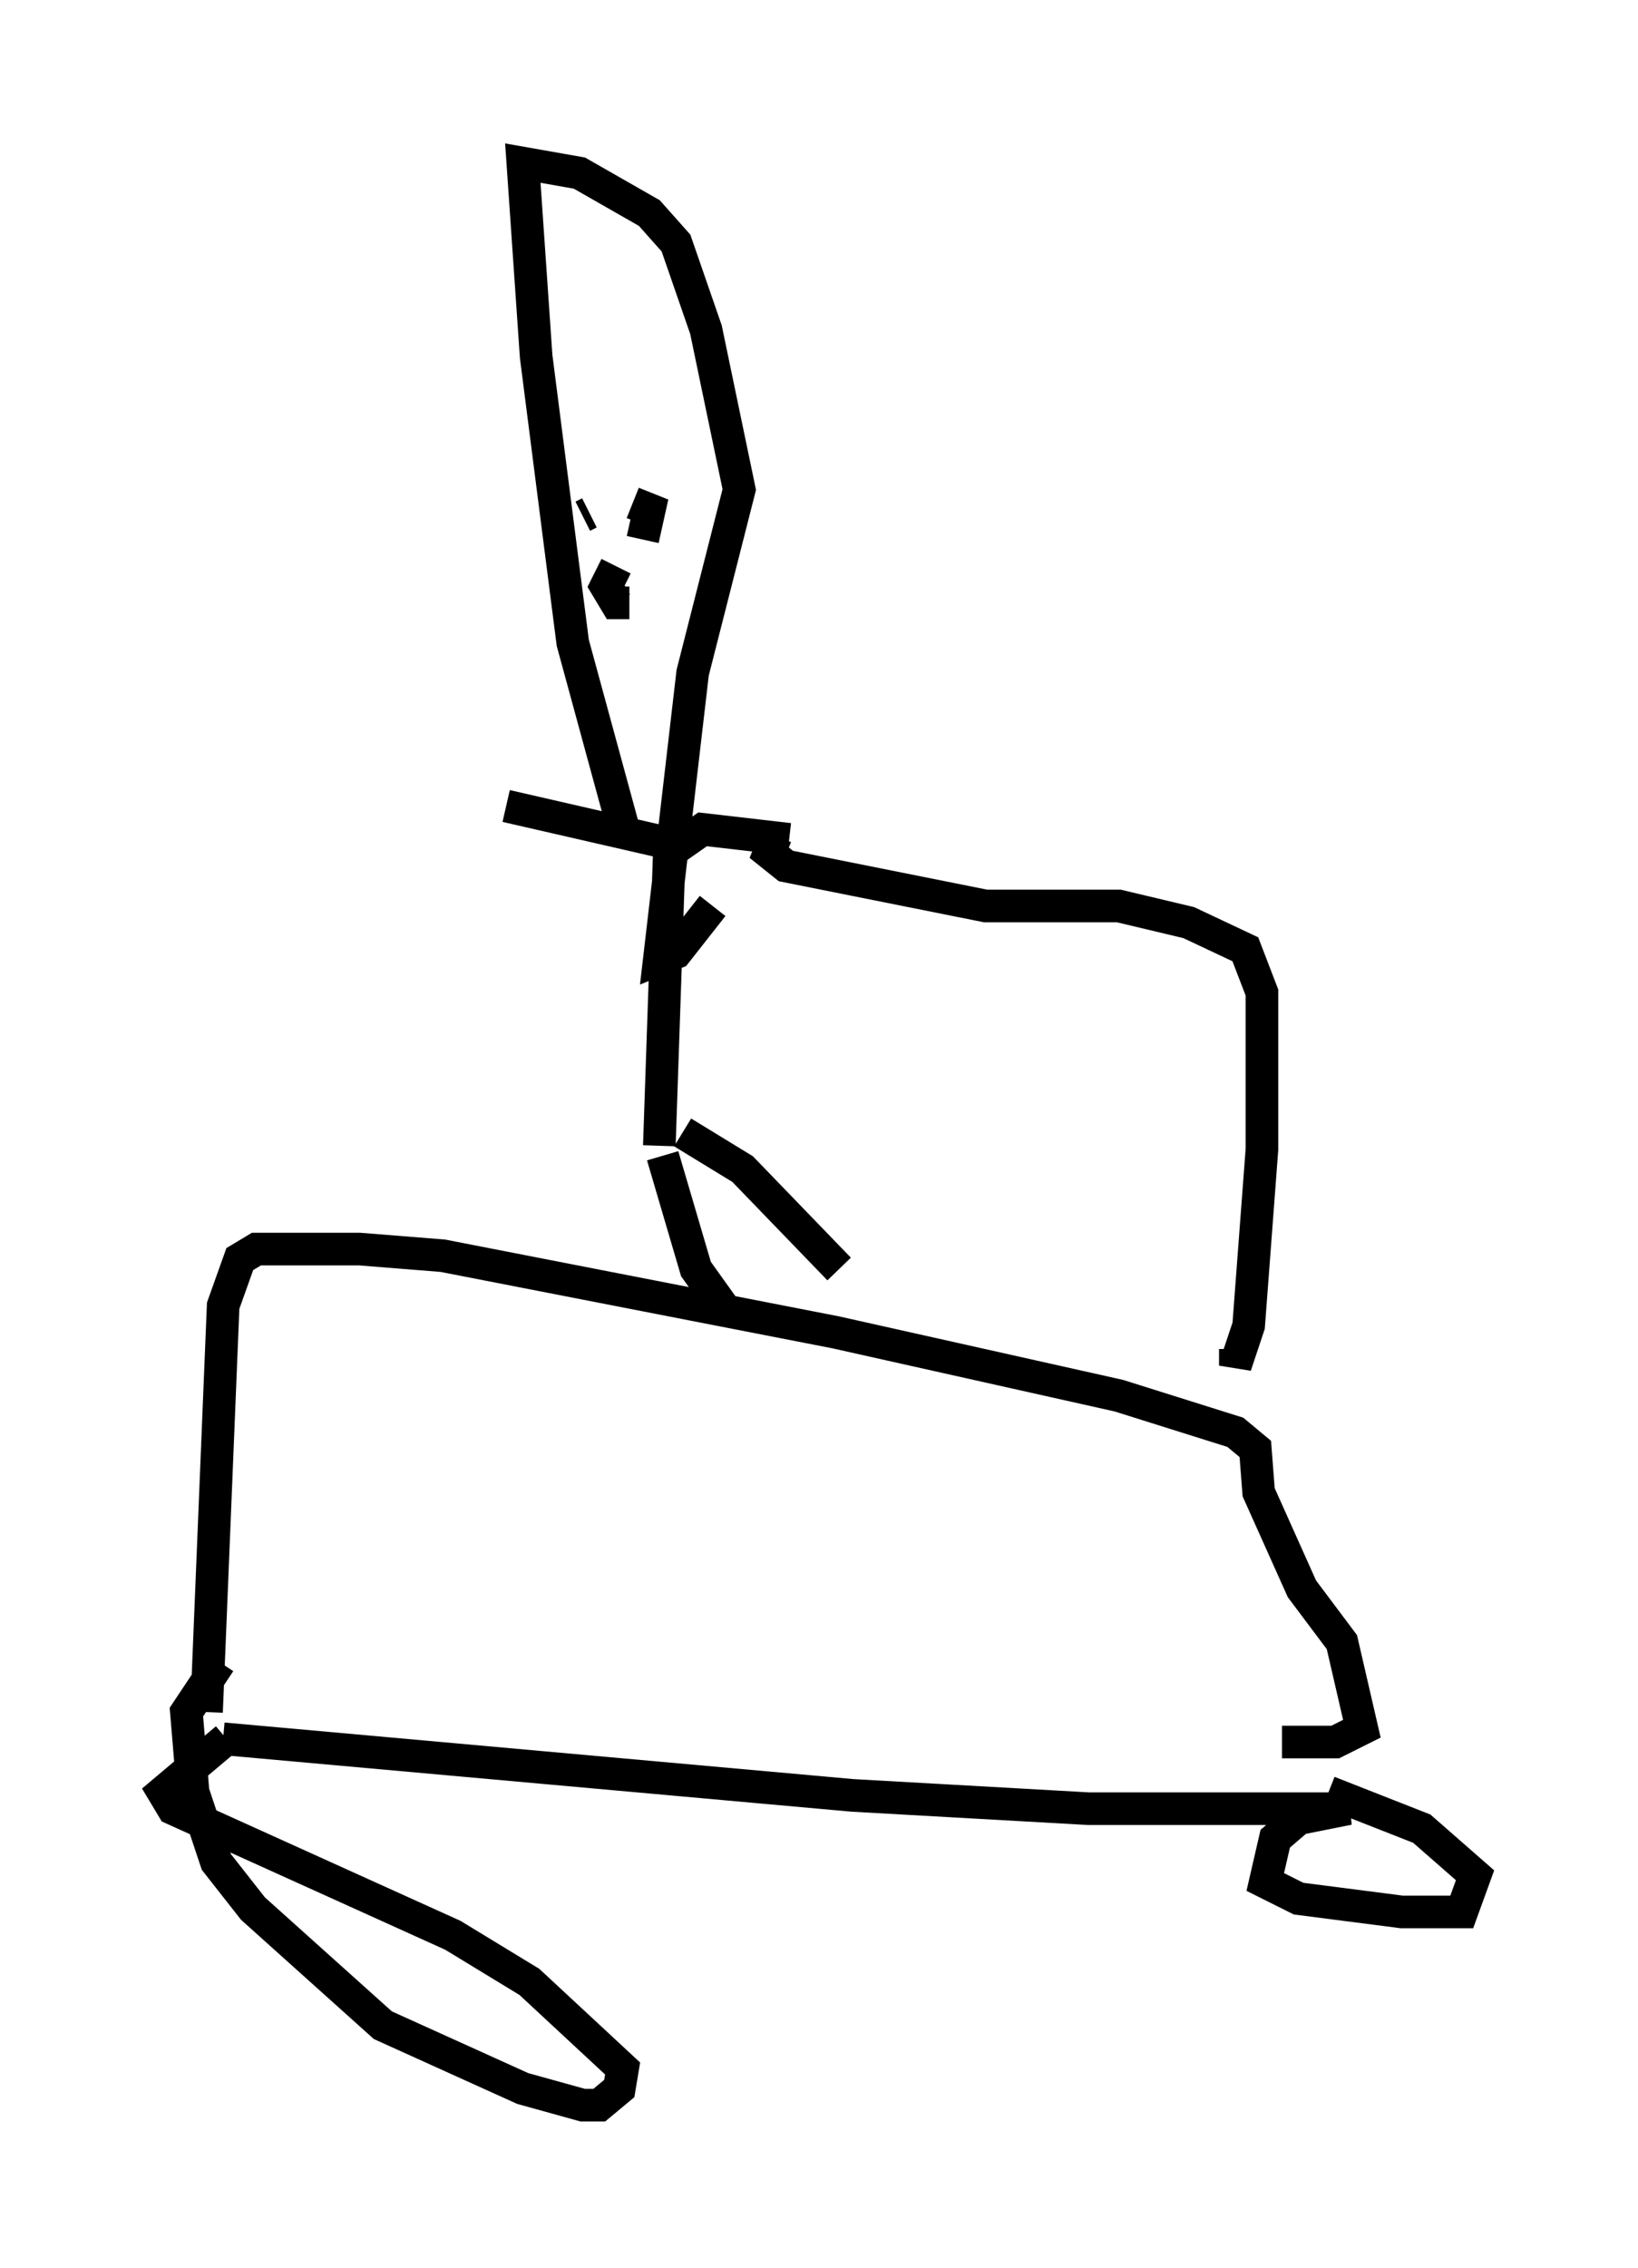 <?xml version="1.0" encoding="utf-8" ?>
<svg baseProfile="full" height="69.515" version="1.1" width="50.221" xmlns="http://www.w3.org/2000/svg" xmlns:ev="http://www.w3.org/2001/xml-events" xmlns:xlink="http://www.w3.org/1999/xlink"><defs /><rect fill="white" height="69.515" width="50.221" x="0" y="0" /><path d="M8.165, 50.734 m-1.429, 0.204 l-1.021, 1.531 0.204, 2.45 l0.715, 2.144 1.123, 1.429 l3.981, 3.573 4.288, 1.94 l1.838, 0.51 0.51, 0.0 l0.613, -0.51 0.102, -0.613 l-2.858, -2.654 -2.348, -1.429 l-8.575, -3.879 -0.306, -0.51 l1.94, -1.633 m-0.102, 0.0 l19.294, 1.735 7.248, 0.408 l7.963, 0.0 -1.531, 0.306 l-0.715, 0.613 -0.306, 1.327 l1.021, 0.51 3.165, 0.408 l1.838, 0.0 0.408, -1.123 l-1.633, -1.429 -2.858, -1.123 m-34.402, -2.45 l0.51, -12.454 0.51, -1.429 l0.51, -0.306 3.165, 0.0 l2.552, 0.204 12.046, 2.348 l8.677, 1.94 3.573, 1.123 l0.613, 0.51 0.102, 1.327 l1.327, 2.96 1.225, 1.633 l0.613, 2.654 -0.817, 0.408 l-1.633, 0.0 m-18.988, -17.967 l1.021, 3.471 1.021, 1.429 m-1.429, -5.615 l1.838, 1.123 2.96, 3.063 m-5.513, -3.777 l0.306, -8.983 1.021, -0.715 l2.654, 0.306 m-3.777, 0.102 l-4.9, -1.123 m3.573, 0.613 l-1.531, -5.615 -1.123, -8.779 l-0.408, -5.921 1.735, 0.306 l2.144, 1.225 0.817, 0.919 l0.919, 2.654 1.021, 4.9 l-1.429, 5.615 -1.021, 8.779 l0.51, -0.204 1.123, -1.429 m-3.981, -11.944 l0.204, -0.102 m0.613, -0.204 l0.0, 0.0 m0.715, -0.102 l0.51, 0.204 -0.204, 0.919 m-0.817, 0.817 l-0.306, 0.613 0.306, 0.51 l0.408, 0.0 m18.579, 22.867 l0.0, 0.51 0.408, -1.225 l0.408, -5.41 0.0, -4.798 l-0.51, -1.327 -1.735, -0.817 l-2.144, -0.51 -4.083, 0.0 l-6.125, -1.225 -0.51, -0.408 l0.204, -0.51 " fill="none" stroke="black" stroke-width="1" /></svg>